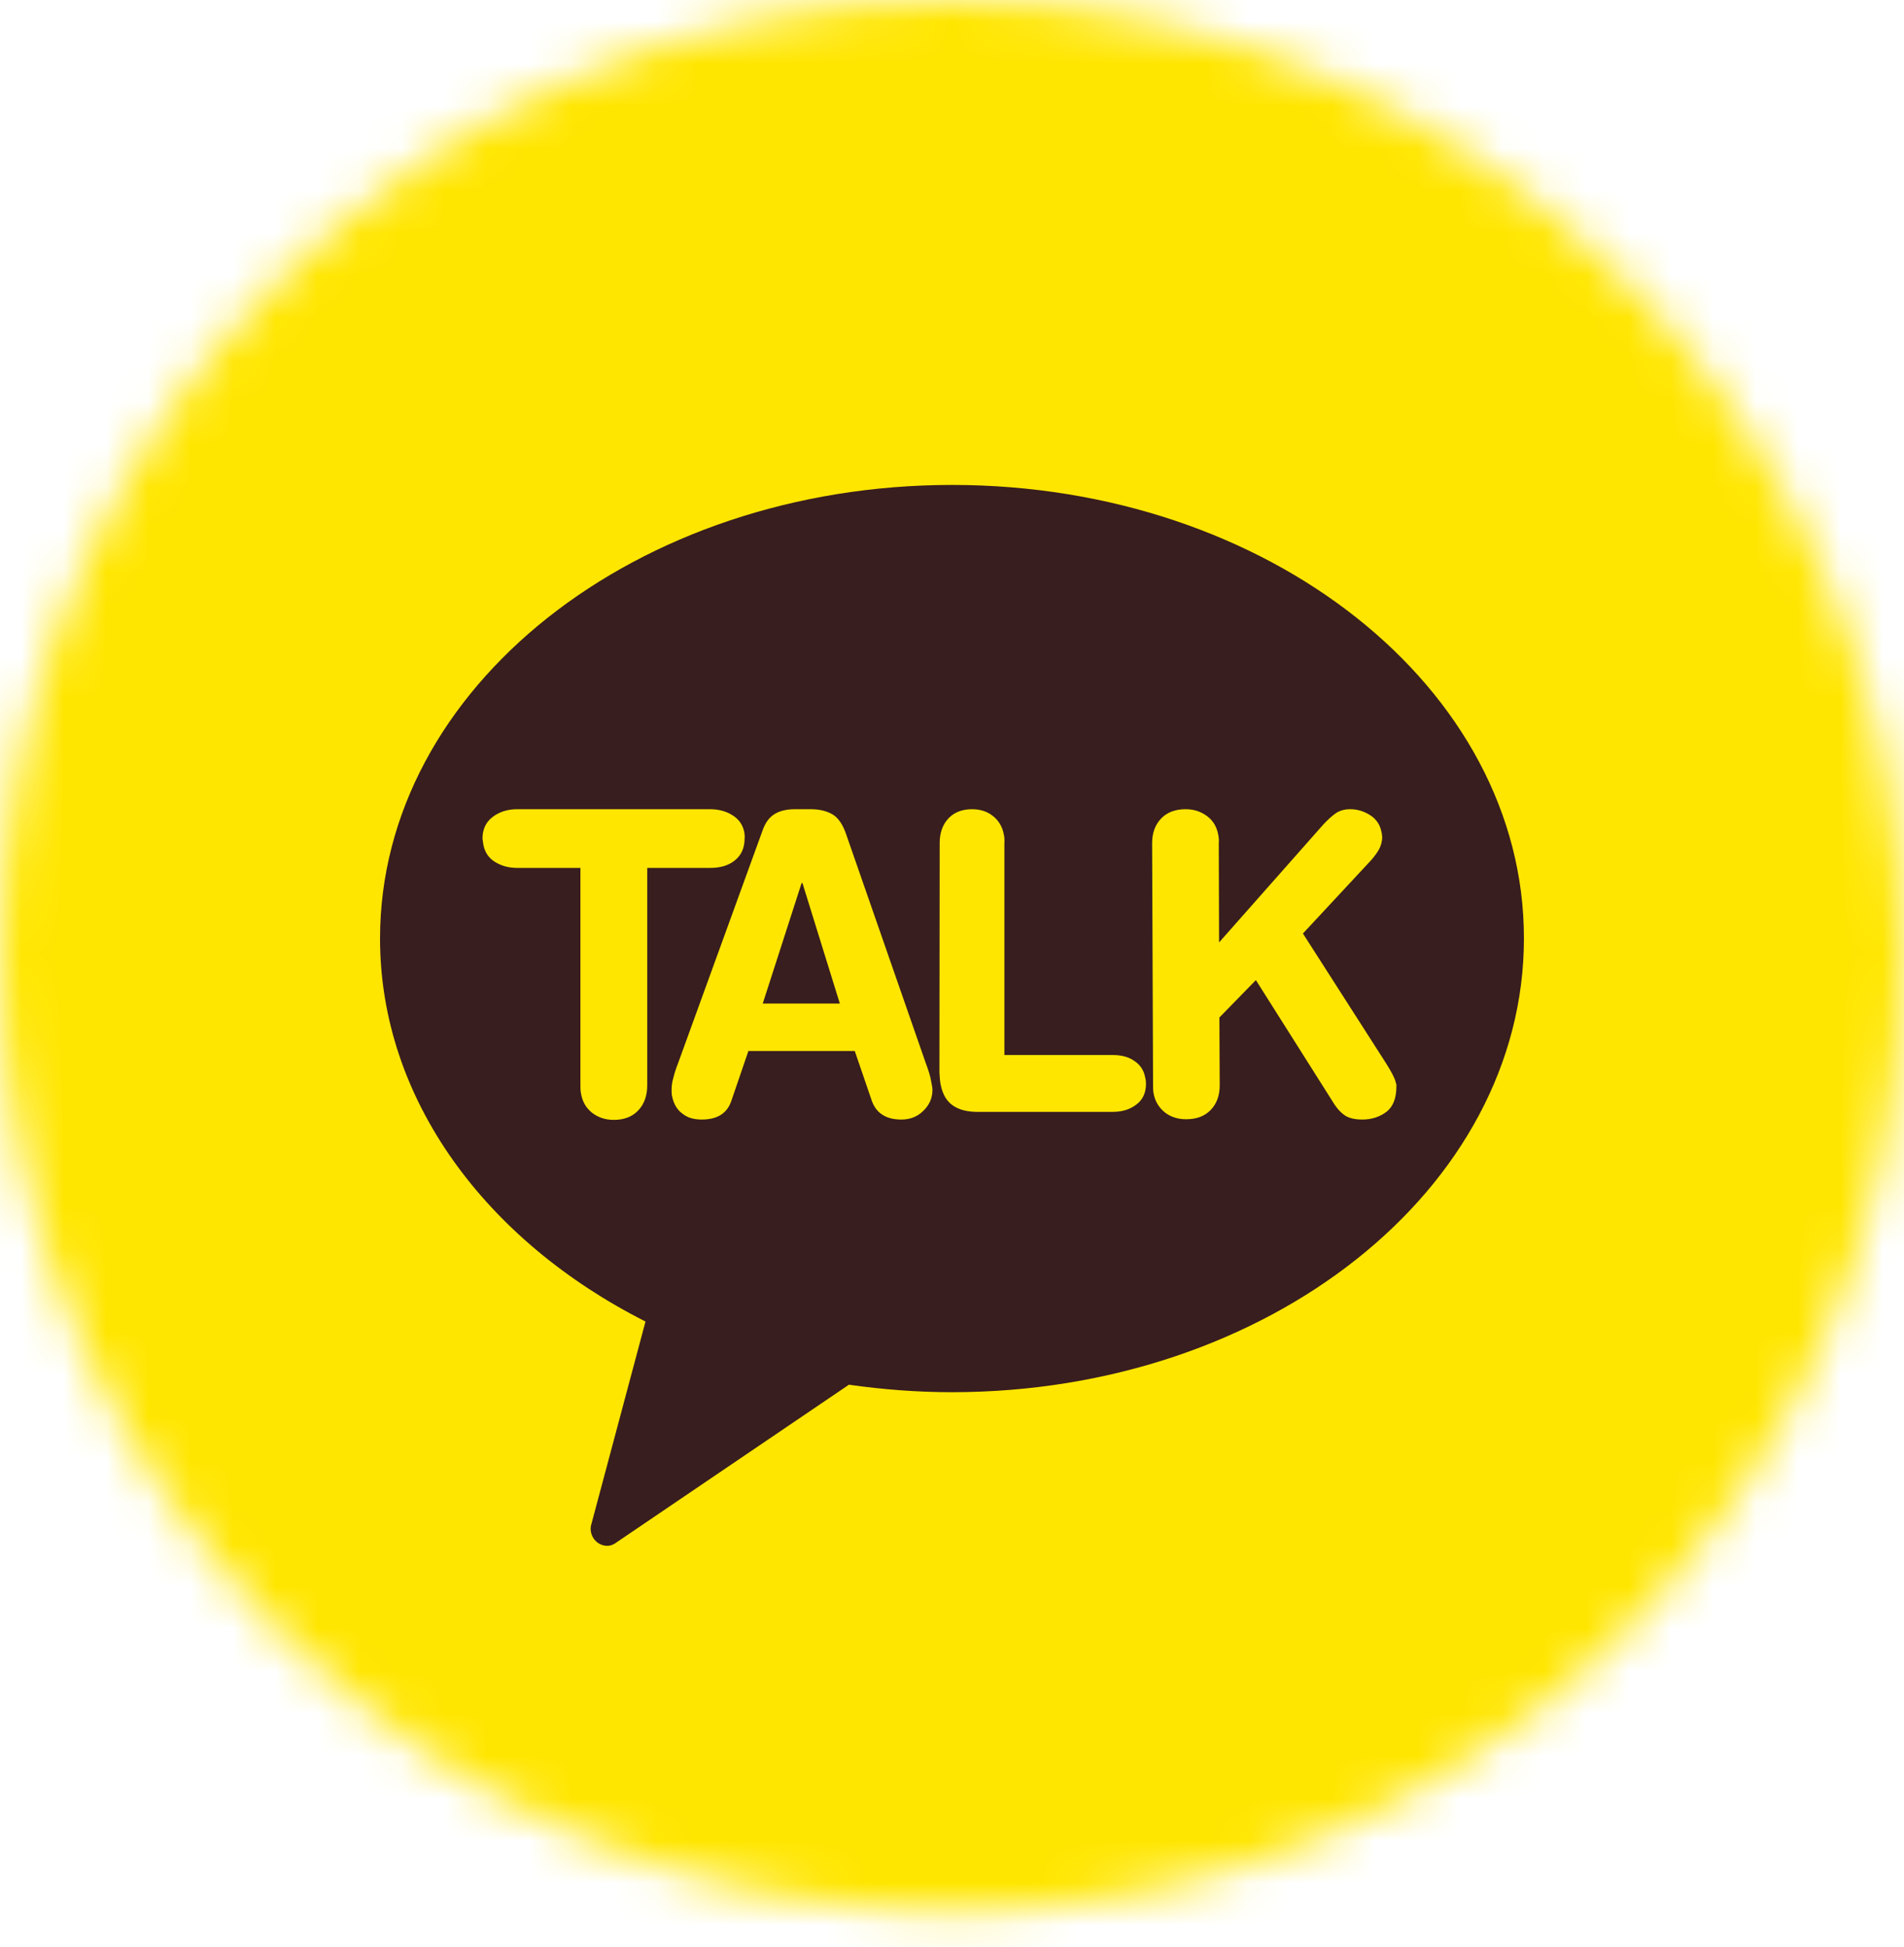 <svg width="45" height="46" viewBox="0 0 45 46" fill="none" xmlns="http://www.w3.org/2000/svg">
<mask id="mask0_505_14095" style="mask-type:alpha" maskUnits="userSpaceOnUse" x="0" y="0" width="45" height="46">
<ellipse cx="22.5" cy="22.587" rx="22.5" ry="22.587" fill="#D9D9D9"/>
</mask>
<g mask="url(#mask0_505_14095)">
<path fill-rule="evenodd" clip-rule="evenodd" d="M47.474 41.878C47.474 44.199 45.595 46.078 43.266 46.078H-0.798C-3.117 46.078 -5.006 44.199 -5.006 41.878V-2.21C-5.006 -4.53 -3.117 -6.41 -0.798 -6.41H43.266C45.585 -6.41 47.474 -4.53 47.474 -2.21V41.878Z" fill="#FFE600"/>
<path fill-rule="evenodd" clip-rule="evenodd" d="M22.503 11.459C15.038 11.459 8.982 16.256 8.982 22.178C8.982 25.985 11.492 29.325 15.256 31.228L13.98 36.004C13.931 36.145 13.973 36.308 14.079 36.414C14.15 36.485 14.248 36.528 14.354 36.528C14.439 36.528 14.516 36.492 14.587 36.436L20.064 32.721C20.861 32.834 21.671 32.898 22.496 32.898C29.962 32.898 36.017 28.101 36.017 22.178C36.024 16.256 29.969 11.459 22.503 11.459Z" fill="#381E1E"/>
<path fill-rule="evenodd" clip-rule="evenodd" d="M13.718 20.509H12.225C12.018 20.509 11.846 20.459 11.696 20.366C11.546 20.273 11.46 20.137 11.425 19.966C11.418 19.923 11.411 19.866 11.403 19.816C11.403 19.601 11.482 19.43 11.639 19.308C11.796 19.187 11.989 19.122 12.225 19.122H16.784C16.991 19.122 17.169 19.173 17.312 19.265C17.462 19.358 17.555 19.487 17.591 19.666C17.598 19.716 17.605 19.766 17.598 19.816C17.598 20.037 17.52 20.209 17.369 20.33C17.219 20.452 17.026 20.509 16.784 20.509H15.297V25.648C15.297 25.891 15.226 26.091 15.083 26.241C14.94 26.391 14.747 26.463 14.504 26.463C14.304 26.463 14.14 26.405 13.997 26.298C13.854 26.184 13.768 26.041 13.733 25.848C13.718 25.776 13.718 25.712 13.718 25.641V20.509Z" fill="#FFE600"/>
<path fill-rule="evenodd" clip-rule="evenodd" d="M18.027 19.613C18.09 19.438 18.182 19.312 18.309 19.235C18.436 19.158 18.592 19.122 18.79 19.122H19.164C19.369 19.122 19.538 19.165 19.672 19.242C19.807 19.319 19.919 19.48 19.997 19.711L21.883 25.13C21.947 25.298 21.989 25.438 22.01 25.564C22.024 25.642 22.038 25.704 22.038 25.754C22.038 25.95 21.961 26.118 21.82 26.251C21.678 26.392 21.502 26.455 21.304 26.455C20.944 26.455 20.711 26.308 20.605 26.013L20.202 24.835H17.688L17.285 26.013C17.186 26.308 16.953 26.455 16.586 26.455C16.402 26.455 16.247 26.413 16.127 26.314C16 26.223 15.922 26.083 15.887 25.915C15.873 25.866 15.873 25.81 15.873 25.754C15.873 25.676 15.88 25.578 15.915 25.466C15.943 25.354 15.979 25.242 16.021 25.137L18.027 19.613ZM18.966 20.868H18.945L18.027 23.714H19.849L18.966 20.868Z" fill="#FFE600"/>
<path fill-rule="evenodd" clip-rule="evenodd" d="M22.209 19.916C22.209 19.68 22.279 19.485 22.417 19.338C22.555 19.192 22.742 19.122 22.977 19.122C23.171 19.122 23.337 19.178 23.468 19.283C23.6 19.387 23.69 19.533 23.724 19.715C23.738 19.784 23.745 19.847 23.738 19.916V24.93H26.29C26.498 24.93 26.67 24.972 26.809 25.07C26.947 25.16 27.037 25.293 27.065 25.46C27.078 25.501 27.085 25.557 27.085 25.606C27.085 25.822 27.009 25.989 26.857 26.1C26.705 26.219 26.518 26.274 26.29 26.274H23.102C22.867 26.274 22.673 26.226 22.528 26.128C22.383 26.031 22.286 25.877 22.237 25.654C22.216 25.564 22.209 25.46 22.203 25.341L22.209 19.916Z" fill="#FFE600"/>
<path fill-rule="evenodd" clip-rule="evenodd" d="M27.23 19.922C27.23 19.683 27.302 19.487 27.444 19.34C27.587 19.193 27.779 19.122 28.021 19.122C28.221 19.122 28.385 19.179 28.527 19.284C28.67 19.389 28.756 19.536 28.791 19.718C28.805 19.788 28.812 19.852 28.805 19.922L28.812 22.27L31.285 19.473C31.399 19.354 31.492 19.27 31.585 19.207C31.677 19.151 31.784 19.122 31.912 19.122C32.084 19.122 32.24 19.172 32.383 19.263C32.525 19.354 32.611 19.48 32.646 19.641C32.646 19.648 32.654 19.669 32.661 19.704C32.661 19.725 32.661 19.753 32.668 19.767C32.668 19.88 32.639 19.978 32.597 20.062C32.547 20.153 32.483 20.237 32.411 20.321L30.794 22.059L32.703 25.039L32.761 25.13C32.889 25.333 32.967 25.48 32.988 25.578C32.988 25.585 32.996 25.607 33.003 25.627C33.003 25.655 33.003 25.669 33.003 25.676C33.003 25.95 32.924 26.153 32.768 26.272C32.611 26.392 32.419 26.455 32.197 26.455C32.034 26.455 31.905 26.427 31.805 26.37C31.706 26.308 31.599 26.202 31.499 26.034L29.682 23.16L28.82 24.043L28.827 25.649C28.827 25.887 28.756 26.083 28.613 26.23C28.47 26.377 28.278 26.448 28.036 26.448C27.836 26.448 27.665 26.392 27.53 26.286C27.394 26.174 27.302 26.034 27.266 25.845C27.252 25.775 27.252 25.712 27.252 25.642L27.23 19.922Z" fill="#FFE600"/>
</g>
</svg>

